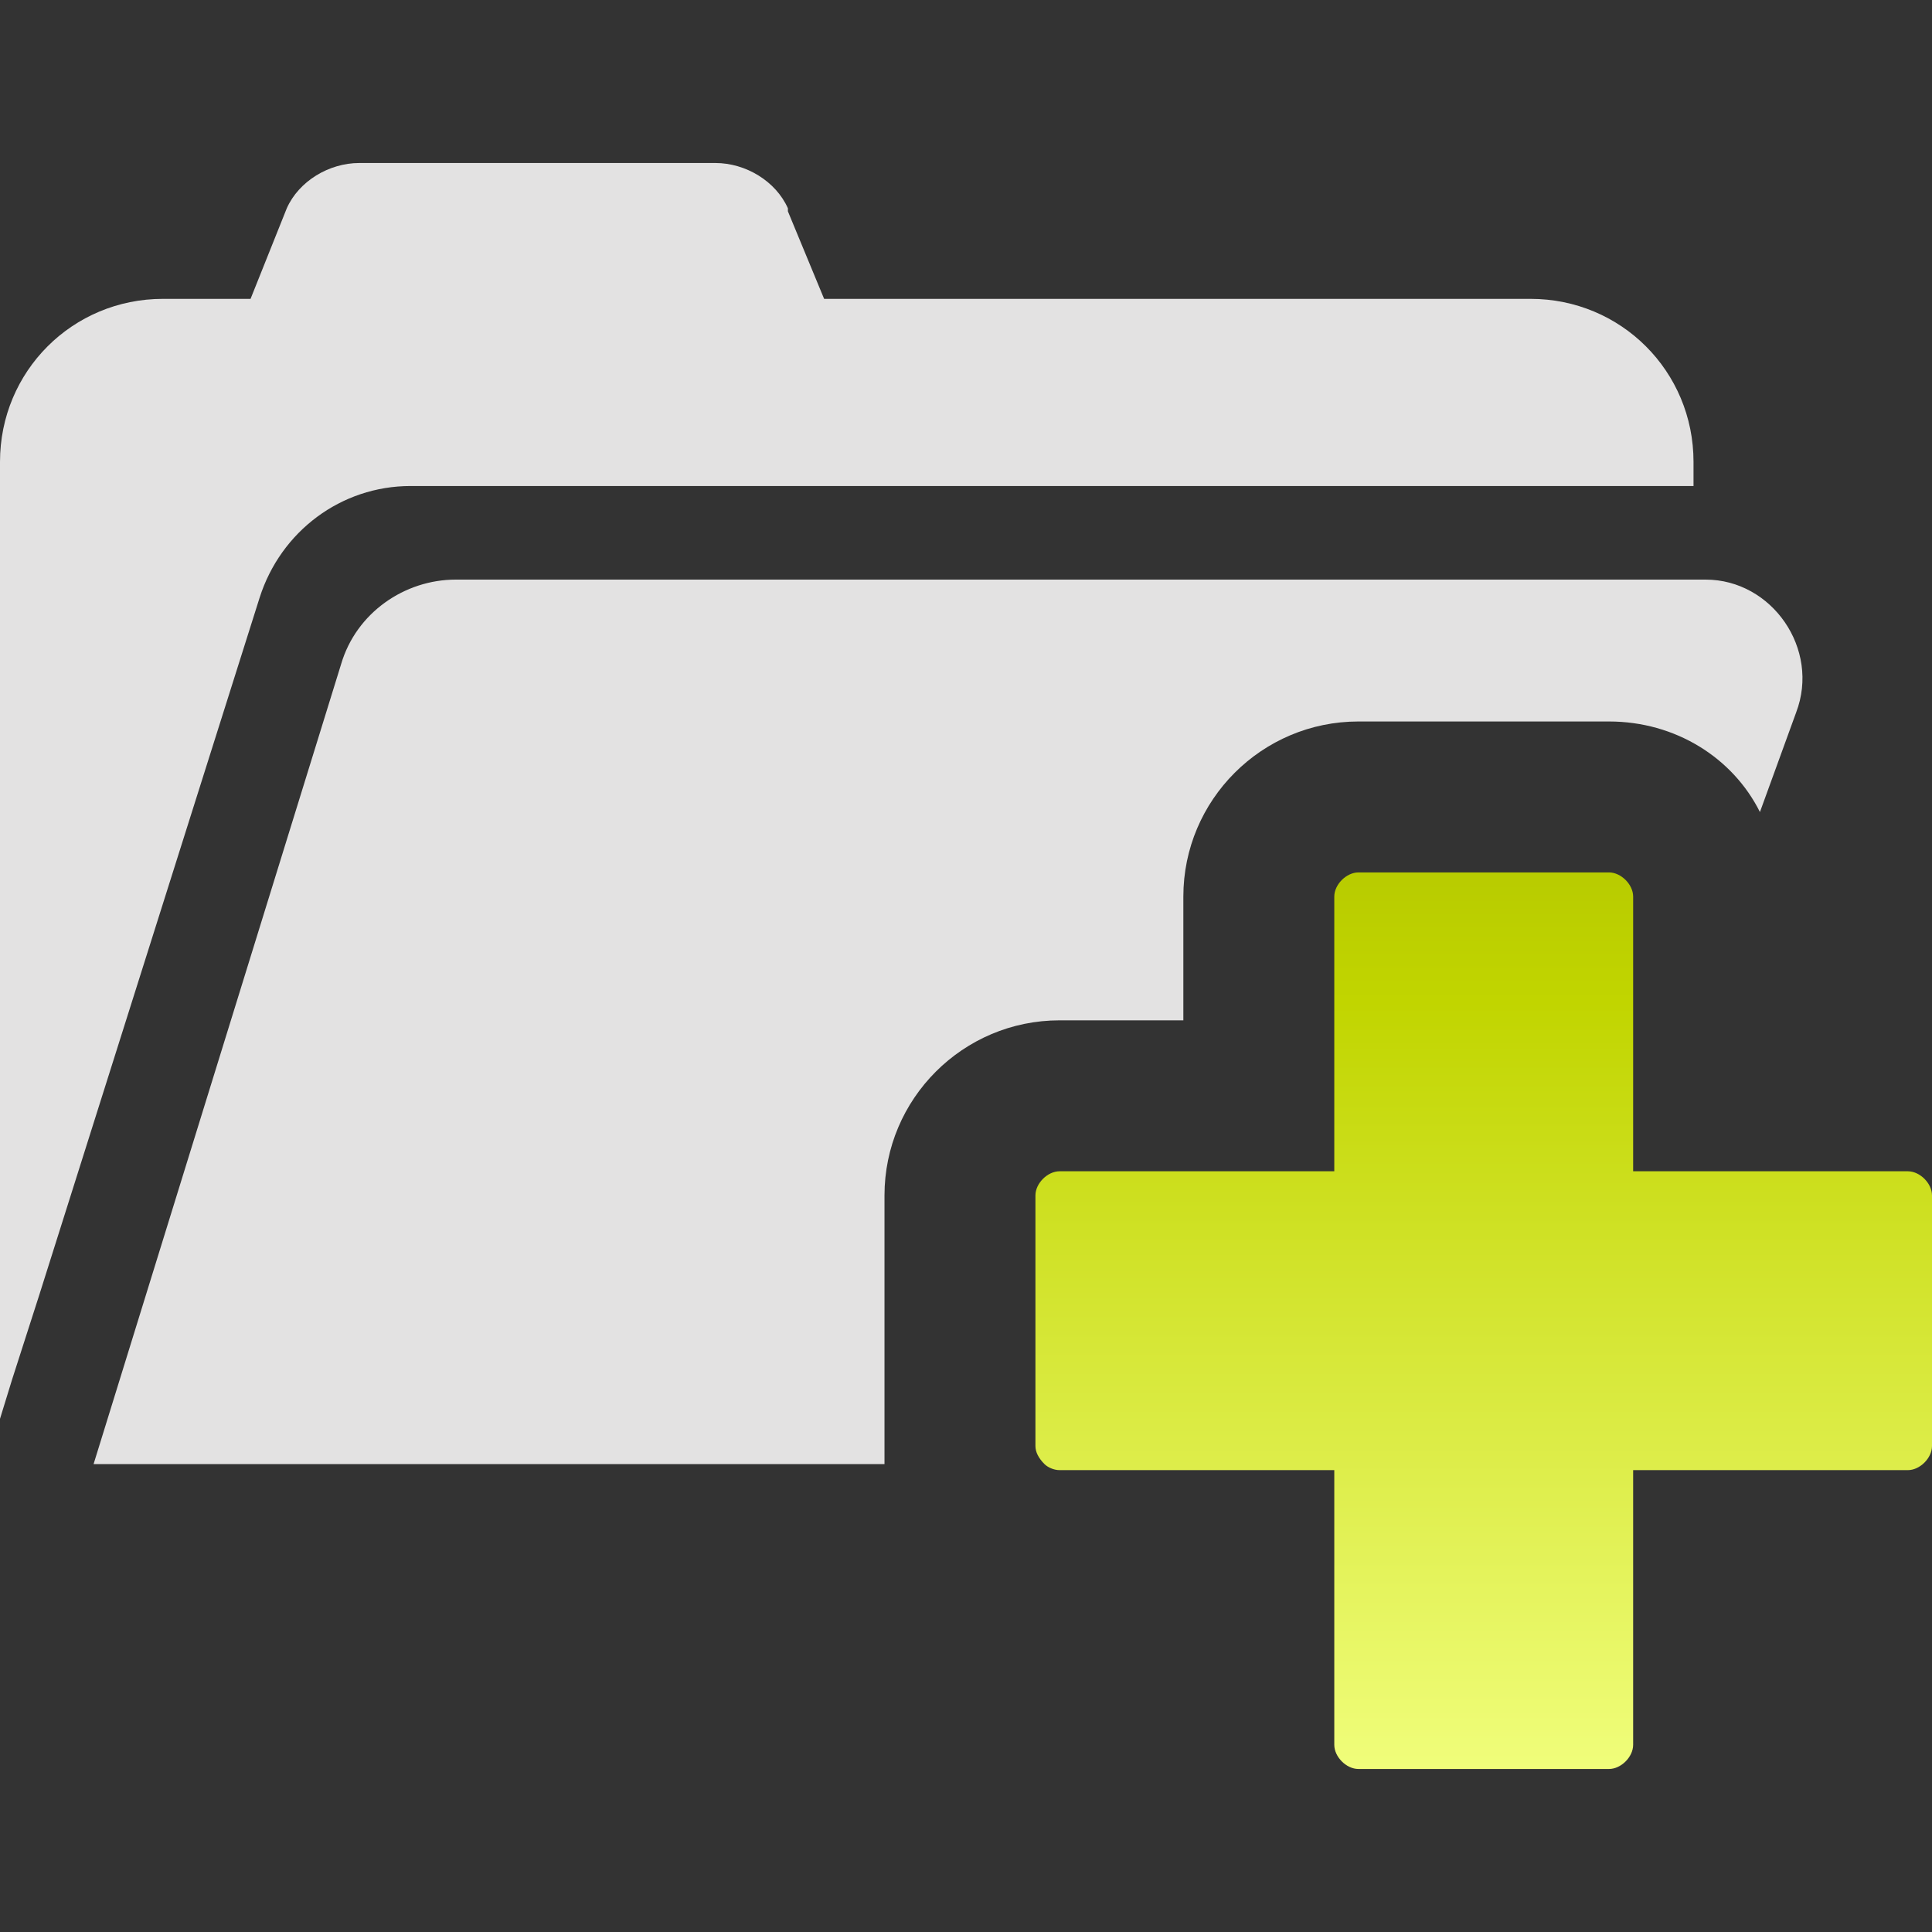 <?xml version="1.0" encoding="utf-8"?>
<!-- Generator: Adobe Illustrator 20.1.0, SVG Export Plug-In . SVG Version: 6.00 Build 0)  -->
<svg version="1.1" id="Layer_1" xmlns="http://www.w3.org/2000/svg" xmlns:xlink="http://www.w3.org/1999/xlink" x="0px" y="0px"
	 width="64px" height="64px" viewBox="0 0 64 64" style="enable-background:new 0 0 64 64;" xml:space="preserve">
<rect x="0" y="0" width="64" height="64" fill="#333333" stroke="none"/>
<style type="text/css">
	.st0{fill:#E3E2E2;}
	.st1{fill:url(#SVGID_1_);}
</style>
<g>
	<path class="st0" d="M13.6,16.1h42.5v-0.8c0-3-2.4-5.4-5.4-5.4H27.3L26.1,7l0-0.1c-0.4-0.9-1.4-1.5-2.4-1.5H11.9
		c-1,0-2,0.6-2.4,1.5L8.3,9.9H5.4c-3,0-5.4,2.4-5.4,5.4v27.1v1V47l0.4-1.3c0,0,0,0,0,0l0.9-2.8l7.3-23.1
		C9.3,17.6,11.3,16.1,13.6,16.1z"/>
	<path class="st0" d="M29.3,39.6c0-3.2,2.6-5.8,5.8-5.8h4.1v-4.1c0-3.2,2.6-5.8,5.8-5.8h8.3c2.2,0,4.1,1.2,5,3l1.2-3.3
		c0.8-2.1-0.8-4.4-3-4.4H15.1c-1.7,0-3.3,1.1-3.8,2.8L3.1,48.5H9h20.3c0-0.2,0-0.4,0-0.6V39.6z"/>
	<linearGradient id="SVGID_1_" gradientUnits="userSpaceOnUse" x1="49.157" y1="79.048" x2="49.157" y2="10.375">
		<stop  offset="0" style="stop-color:#FFF23A"/>
		<stop  offset="4.010540e-02" style="stop-color:#FEE62D"/>
		<stop  offset="0.117" style="stop-color:#FED41A"/>
		<stop  offset="0.196" style="stop-color:#FDC90F"/>
		<stop  offset="0.281" style="stop-color:#F2FF80"/>
		<stop  offset="0.668" style="stop-color:#C1D500"/>
		<stop  offset="0.888" style="stop-color:#A1B300"/>
		<stop  offset="1" style="stop-color:#E83E39"/>
	</linearGradient>
	<path class="st1" d="M63.2,38.8h-5h-0.4h-3.7v-0.7v-8.4c0-0.4-0.4-0.8-0.8-0.8H45c-0.4,0-0.8,0.4-0.8,0.8v9.1h-9.1
		c-0.4,0-0.8,0.4-0.8,0.8v8.3c0,0.2,0.1,0.4,0.3,0.6c0.1,0.1,0.3,0.2,0.5,0.2h9.1v3.2v1.3v4.6c0,0.4,0.4,0.8,0.8,0.8h8.3
		c0.4,0,0.8-0.4,0.8-0.8v-9.1h9.1c0.4,0,0.8-0.4,0.8-0.8v-8.3C64,39.2,63.6,38.8,63.2,38.8z"/>
</g>
</svg>
